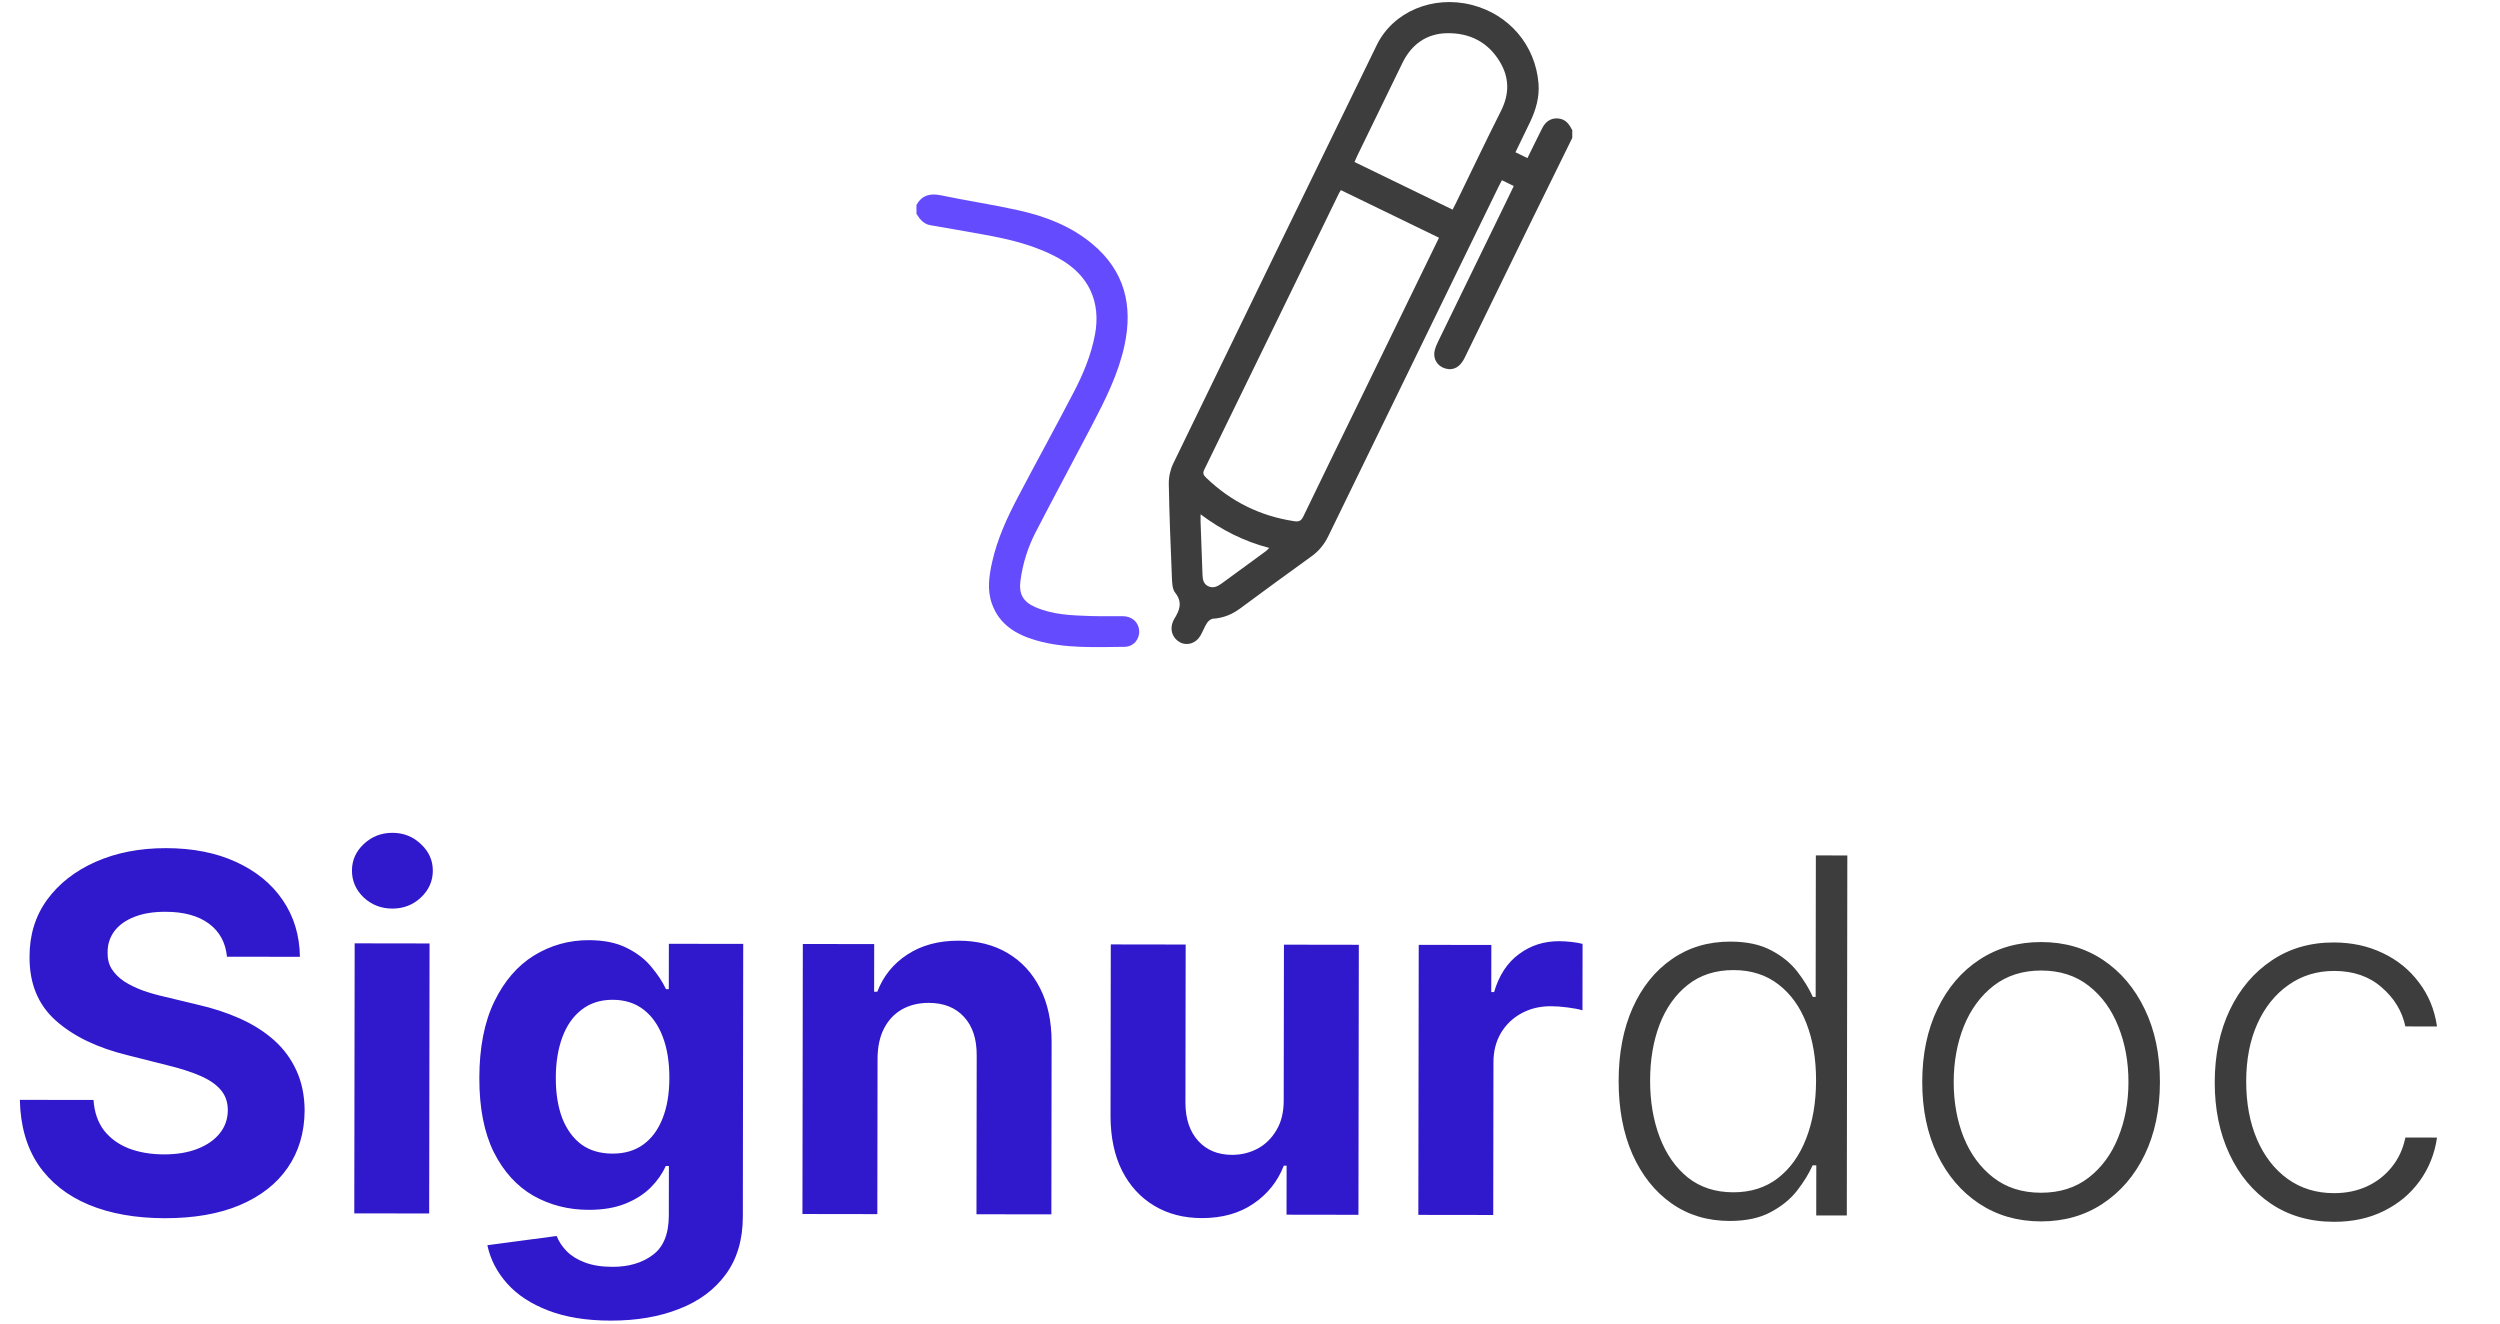 <svg width="202" height="107" viewBox="0 0 202 107" fill="none" xmlns="http://www.w3.org/2000/svg">
<path d="M18.339 77.302C18.227 76.156 17.741 75.265 16.88 74.629C16.019 73.993 14.85 73.674 13.373 73.672C12.369 73.671 11.521 73.812 10.829 74.095C10.138 74.368 9.607 74.751 9.237 75.243C8.876 75.735 8.696 76.293 8.695 76.918C8.675 77.439 8.783 77.894 9.02 78.283C9.265 78.671 9.601 79.008 10.027 79.293C10.453 79.568 10.944 79.81 11.503 80.019C12.061 80.219 12.658 80.39 13.292 80.533L15.905 81.162C17.173 81.448 18.337 81.828 19.397 82.303C20.457 82.778 21.375 83.362 22.151 84.054C22.926 84.746 23.526 85.562 23.951 86.5C24.385 87.438 24.606 88.513 24.614 89.725C24.602 91.505 24.145 93.048 23.244 94.354C22.352 95.65 21.063 96.657 19.376 97.374C17.699 98.082 15.677 98.434 13.309 98.431C10.961 98.427 8.916 98.065 7.174 97.343C5.442 96.62 4.09 95.553 3.116 94.141C2.153 92.719 1.648 90.962 1.604 88.869L7.556 88.877C7.621 89.853 7.899 90.667 8.39 91.322C8.891 91.966 9.558 92.455 10.391 92.787C11.233 93.111 12.185 93.273 13.245 93.274C14.287 93.276 15.192 93.126 15.959 92.824C16.736 92.522 17.338 92.101 17.765 91.562C18.192 91.023 18.406 90.403 18.407 89.702C18.408 89.049 18.214 88.499 17.827 88.054C17.449 87.608 16.89 87.228 16.152 86.915C15.424 86.601 14.529 86.316 13.469 86.059L10.302 85.259C7.851 84.659 5.915 83.723 4.497 82.452C3.078 81.181 2.375 79.471 2.387 77.322C2.38 75.56 2.851 74.022 3.8 72.707C4.759 71.392 6.072 70.367 7.739 69.63C9.407 68.894 11.302 68.527 13.423 68.53C15.582 68.533 17.466 68.905 19.075 69.646C20.693 70.387 21.951 71.416 22.849 72.734C23.746 74.052 24.208 75.577 24.234 77.31L18.339 77.302ZM28.626 98.041L28.657 76.222L34.708 76.231L34.677 98.049L28.626 98.041ZM31.701 73.414C30.801 73.413 30.03 73.114 29.387 72.516C28.753 71.909 28.437 71.184 28.438 70.341C28.439 69.508 28.757 68.794 29.393 68.198C30.037 67.593 30.81 67.291 31.709 67.292C32.609 67.293 33.376 67.597 34.009 68.204C34.652 68.802 34.973 69.517 34.972 70.351C34.971 71.194 34.648 71.918 34.003 72.523C33.368 73.118 32.6 73.415 31.701 73.414ZM49.342 106.706C47.381 106.704 45.701 106.431 44.3 105.89C42.909 105.357 41.802 104.631 40.979 103.712C40.157 102.792 39.623 101.759 39.379 100.613L44.976 99.868C45.146 100.304 45.415 100.711 45.784 101.091C46.153 101.47 46.64 101.774 47.246 102.002C47.861 102.239 48.609 102.359 49.49 102.36C50.806 102.362 51.891 102.041 52.744 101.399C53.607 100.765 54.039 99.701 54.041 98.204L54.047 94.213L53.791 94.213C53.525 94.818 53.127 95.391 52.596 95.93C52.064 96.469 51.382 96.908 50.548 97.248C49.714 97.588 48.72 97.757 47.565 97.755C45.926 97.753 44.435 97.372 43.092 96.612C41.758 95.843 40.694 94.672 39.901 93.099C39.117 91.517 38.727 89.518 38.73 87.103C38.734 84.632 39.139 82.568 39.946 80.912C40.754 79.256 41.825 78.017 43.162 77.195C44.508 76.373 45.981 75.963 47.581 75.965C48.803 75.967 49.825 76.177 50.648 76.595C51.472 77.003 52.134 77.515 52.635 78.132C53.145 78.738 53.538 79.335 53.811 79.923L54.039 79.923L54.044 76.258L60.052 76.267L60.021 98.298C60.018 100.154 59.562 101.707 58.651 102.955C57.74 104.204 56.479 105.14 54.868 105.763C53.267 106.395 51.425 106.709 49.342 106.706ZM49.489 93.212C50.464 93.214 51.288 92.973 51.961 92.491C52.644 92 53.166 91.3 53.527 90.391C53.897 89.473 54.084 88.375 54.085 87.097C54.087 85.818 53.909 84.71 53.55 83.772C53.192 82.825 52.672 82.09 51.991 81.568C51.31 81.046 50.481 80.785 49.506 80.783C48.512 80.782 47.673 81.051 46.991 81.589C46.308 82.119 45.791 82.857 45.439 83.803C45.088 84.75 44.911 85.843 44.909 87.084C44.907 88.343 45.081 89.432 45.43 90.351C45.789 91.261 46.304 91.967 46.975 92.47C47.657 92.963 48.494 93.211 49.489 93.212ZM70.906 85.487L70.888 98.101L64.837 98.092L64.868 76.274L70.635 76.282L70.629 80.132L70.885 80.132C71.37 78.864 72.181 77.861 73.318 77.124C74.456 76.377 75.834 76.005 77.453 76.008C78.969 76.01 80.289 76.343 81.415 77.008C82.541 77.672 83.415 78.62 84.039 79.852C84.662 81.075 84.972 82.533 84.97 84.228L84.95 98.121L78.899 98.112L78.917 85.299C78.929 83.964 78.589 82.922 77.899 82.173C77.209 81.415 76.258 81.034 75.046 81.033C74.231 81.031 73.511 81.206 72.886 81.555C72.27 81.905 71.786 82.415 71.435 83.087C71.093 83.749 70.917 84.549 70.906 85.487ZM103.724 88.857L103.742 76.329L109.793 76.338L109.762 98.156L103.952 98.147L103.958 94.184L103.731 94.184C103.237 95.462 102.416 96.488 101.269 97.263C100.132 98.038 98.744 98.424 97.106 98.422C95.647 98.42 94.365 98.087 93.257 97.422C92.15 96.758 91.285 95.814 90.662 94.592C90.048 93.369 89.738 91.906 89.731 90.201L89.751 76.309L95.802 76.318L95.783 89.13C95.791 90.418 96.135 91.437 96.816 92.186C97.497 92.935 98.41 93.31 99.556 93.312C100.285 93.313 100.967 93.148 101.602 92.817C102.237 92.478 102.749 91.976 103.138 91.314C103.537 90.652 103.732 89.833 103.724 88.857ZM114.602 98.163L114.633 76.344L120.5 76.353L120.494 80.16L120.722 80.16C121.121 78.806 121.79 77.785 122.729 77.095C123.667 76.395 124.747 76.046 125.969 76.048C126.272 76.049 126.599 76.068 126.949 76.106C127.299 76.145 127.607 76.197 127.872 76.264L127.864 81.633C127.58 81.547 127.188 81.471 126.686 81.404C126.184 81.337 125.725 81.303 125.308 81.303C124.418 81.302 123.622 81.495 122.921 81.882C122.229 82.26 121.679 82.789 121.271 83.47C120.872 84.152 120.672 84.937 120.671 85.828L120.653 98.171L114.602 98.163Z" fill="#3018CC"/>
<path d="M139.747 98.653C137.957 98.65 136.391 98.175 135.048 97.226C133.704 96.277 132.655 94.954 131.9 93.258C131.154 91.562 130.783 89.587 130.786 87.333C130.789 85.089 131.166 83.125 131.917 81.44C132.677 79.746 133.734 78.431 135.09 77.496C136.445 76.551 138.023 76.079 139.822 76.082C141.148 76.084 142.251 76.322 143.131 76.797C144.011 77.262 144.715 77.841 145.245 78.533C145.774 79.225 146.185 79.898 146.477 80.552L146.705 80.552L146.721 69.117L149.264 69.121L149.222 98.212L146.751 98.208L146.756 94.16L146.458 94.16C146.164 94.822 145.746 95.503 145.205 96.203C144.664 96.894 143.949 97.475 143.058 97.947C142.177 98.42 141.073 98.655 139.747 98.653ZM140.049 96.338C141.46 96.34 142.663 95.958 143.658 95.192C144.654 94.417 145.413 93.353 145.936 92C146.468 90.637 146.735 89.075 146.738 87.313C146.74 85.571 146.482 84.032 145.963 82.696C145.444 81.35 144.688 80.298 143.695 79.539C142.702 78.771 141.495 78.385 140.074 78.383C138.616 78.381 137.384 78.777 136.379 79.571C135.384 80.356 134.625 81.42 134.102 82.764C133.589 84.108 133.331 85.618 133.329 87.294C133.326 88.989 133.585 90.519 134.103 91.883C134.622 93.248 135.378 94.333 136.372 95.14C137.374 95.936 138.6 96.336 140.049 96.338ZM164.903 98.689C163.019 98.686 161.353 98.205 159.905 97.247C158.467 96.288 157.342 94.966 156.53 93.279C155.718 91.583 155.314 89.627 155.317 87.411C155.32 85.176 155.73 83.212 156.547 81.518C157.364 79.814 158.493 78.49 159.933 77.545C161.384 76.591 163.051 76.115 164.935 76.118C166.82 76.12 168.481 76.601 169.919 77.559C171.357 78.518 172.482 79.845 173.294 81.541C174.116 83.238 174.525 85.203 174.522 87.438C174.519 89.654 174.109 91.609 173.292 93.303C172.475 94.987 171.341 96.307 169.891 97.261C168.451 98.215 166.788 98.691 164.903 98.689ZM164.907 96.373C166.422 96.375 167.706 95.97 168.758 95.157C169.81 94.344 170.607 93.261 171.149 91.908C171.7 90.554 171.977 89.063 171.979 87.434C171.981 85.806 171.709 84.309 171.162 82.945C170.624 81.58 169.83 80.485 168.78 79.66C167.73 78.835 166.447 78.421 164.932 78.419C163.427 78.417 162.143 78.827 161.081 79.649C160.029 80.471 159.227 81.564 158.676 82.927C158.134 84.29 157.862 85.786 157.86 87.414C157.857 89.043 158.125 90.535 158.663 91.89C159.21 93.245 160.009 94.33 161.059 95.146C162.109 95.962 163.392 96.371 164.907 96.373ZM188.579 98.722C186.628 98.719 184.929 98.229 183.481 97.252C182.043 96.275 180.928 94.938 180.135 93.242C179.342 91.545 178.947 89.613 178.95 87.444C178.953 85.257 179.358 83.311 180.166 81.608C180.982 79.905 182.111 78.571 183.552 77.607C184.993 76.634 186.665 76.148 188.568 76.151C190.027 76.153 191.347 76.439 192.53 77.009C193.713 77.569 194.687 78.362 195.453 79.385C196.228 80.4 196.714 81.584 196.911 82.939L194.354 82.935C194.091 81.704 193.453 80.651 192.441 79.779C191.438 78.897 190.161 78.454 188.608 78.452C187.216 78.45 185.984 78.827 184.913 79.584C183.842 80.33 183.002 81.375 182.394 82.719C181.796 84.053 181.495 85.601 181.493 87.363C181.49 89.133 181.782 90.701 182.367 92.066C182.952 93.421 183.774 94.482 184.834 95.251C185.903 96.019 187.152 96.405 188.582 96.407C189.548 96.408 190.429 96.23 191.225 95.871C192.03 95.503 192.703 94.983 193.244 94.311C193.794 93.64 194.165 92.84 194.356 91.912L196.912 91.916C196.721 93.232 196.251 94.405 195.501 95.437C194.761 96.458 193.799 97.262 192.614 97.847C191.439 98.433 190.094 98.724 188.579 98.722Z" fill="#3D3D3D"/>
<path fill-rule="evenodd" clip-rule="evenodd" d="M127.039 11.143C125.901 13.457 124.758 15.769 123.625 18.086C121.863 21.691 120.109 25.299 118.348 28.904C117.975 29.665 117.443 29.958 116.795 29.779C116.132 29.596 115.755 28.973 115.926 28.304C115.989 28.057 116.092 27.816 116.204 27.586C118.139 23.606 120.078 19.628 122.016 15.649C122.106 15.465 122.192 15.28 122.31 15.031C121.995 14.876 121.696 14.729 121.354 14.56C121.259 14.743 121.171 14.905 121.09 15.07C116.503 24.482 111.914 33.892 107.334 43.306C107.01 43.974 106.576 44.517 105.968 44.953C104.036 46.341 102.119 47.749 100.205 49.162C99.548 49.647 98.838 49.938 98.016 49.992C97.845 50.004 97.633 50.171 97.532 50.327C97.318 50.657 97.185 51.039 96.983 51.379C96.615 51.994 95.904 52.206 95.336 51.895C94.725 51.56 94.497 50.873 94.779 50.21C94.806 50.147 94.832 50.082 94.869 50.024C95.308 49.331 95.576 48.675 94.954 47.891C94.718 47.593 94.708 47.073 94.69 46.65C94.584 44.135 94.483 41.619 94.439 39.102C94.429 38.554 94.557 37.953 94.795 37.461C100.262 26.18 105.746 14.908 111.243 3.641C112.561 0.938 115.769 -0.398 118.901 0.391C121.938 1.156 124.071 3.659 124.313 6.762C124.397 7.857 124.097 8.878 123.633 9.856C123.252 10.662 122.857 11.462 122.449 12.303C122.775 12.461 123.065 12.602 123.418 12.774C123.827 11.945 124.219 11.13 124.628 10.323C124.932 9.725 125.476 9.466 126.073 9.599C126.584 9.713 126.823 10.105 127.041 10.523C127.04 10.729 127.04 10.936 127.039 11.143ZM116.271 19.209C113.596 17.911 110.973 16.638 108.344 15.363C108.28 15.464 108.238 15.518 108.209 15.579C104.576 23.037 100.947 30.495 97.305 37.948C97.154 38.256 97.255 38.404 97.46 38.602C99.456 40.526 101.818 41.695 104.563 42.111C104.959 42.171 105.136 42.09 105.31 41.728C106.757 38.72 108.228 35.722 109.691 32.721C111.877 28.235 114.061 23.748 116.271 19.209ZM117.37 16.938C117.472 16.739 117.552 16.589 117.627 16.436C118.841 13.944 120.032 11.441 121.278 8.966C121.965 7.599 121.97 6.291 121.185 4.986C120.226 3.391 118.742 2.658 116.945 2.682C115.278 2.704 114.053 3.574 113.316 5.087C112.094 7.594 110.875 10.101 109.656 12.609C109.583 12.758 109.522 12.911 109.444 13.089C112.094 14.376 114.709 15.645 117.37 16.938ZM97.006 41.556C97.006 41.833 97 41.998 97.006 42.163C97.058 43.574 97.116 44.986 97.16 46.397C97.172 46.797 97.227 47.176 97.619 47.365C98.023 47.559 98.379 47.389 98.717 47.14C99.895 46.271 101.081 45.413 102.262 44.548C102.351 44.482 102.425 44.395 102.554 44.272C100.51 43.74 98.715 42.834 97.006 41.556Z" fill="#3D3D3D"/>
<path fill-rule="evenodd" clip-rule="evenodd" d="M74.051 16.552C74.501 15.771 75.151 15.6 76.017 15.78C78.107 16.215 80.222 16.532 82.305 16.995C84.472 17.478 86.527 18.265 88.264 19.715C90.874 21.893 91.555 24.683 90.859 27.91C90.363 30.209 89.316 32.285 88.24 34.347C86.734 37.231 85.182 40.091 83.69 42.983C83.056 44.21 82.639 45.525 82.454 46.906C82.31 47.981 82.65 48.615 83.639 49.051C85.062 49.678 86.583 49.724 88.098 49.775C88.977 49.804 89.857 49.776 90.736 49.788C91.482 49.798 92.007 50.283 92.046 50.972C92.083 51.657 91.588 52.257 90.852 52.264C88.46 52.285 86.052 52.415 83.713 51.739C82.114 51.276 80.763 50.482 80.155 48.805C79.743 47.667 79.917 46.53 80.17 45.394C80.582 43.545 81.368 41.84 82.241 40.177C83.737 37.327 85.293 34.506 86.778 31.65C87.533 30.199 88.158 28.69 88.469 27.063C88.978 24.388 87.968 22.227 85.592 20.897C83.665 19.818 81.562 19.325 79.42 18.943C78.013 18.693 76.607 18.436 75.197 18.202C74.625 18.107 74.323 17.72 74.05 17.276C74.05 17.035 74.051 16.793 74.051 16.552Z" fill="#644BFD"/>
</svg>
